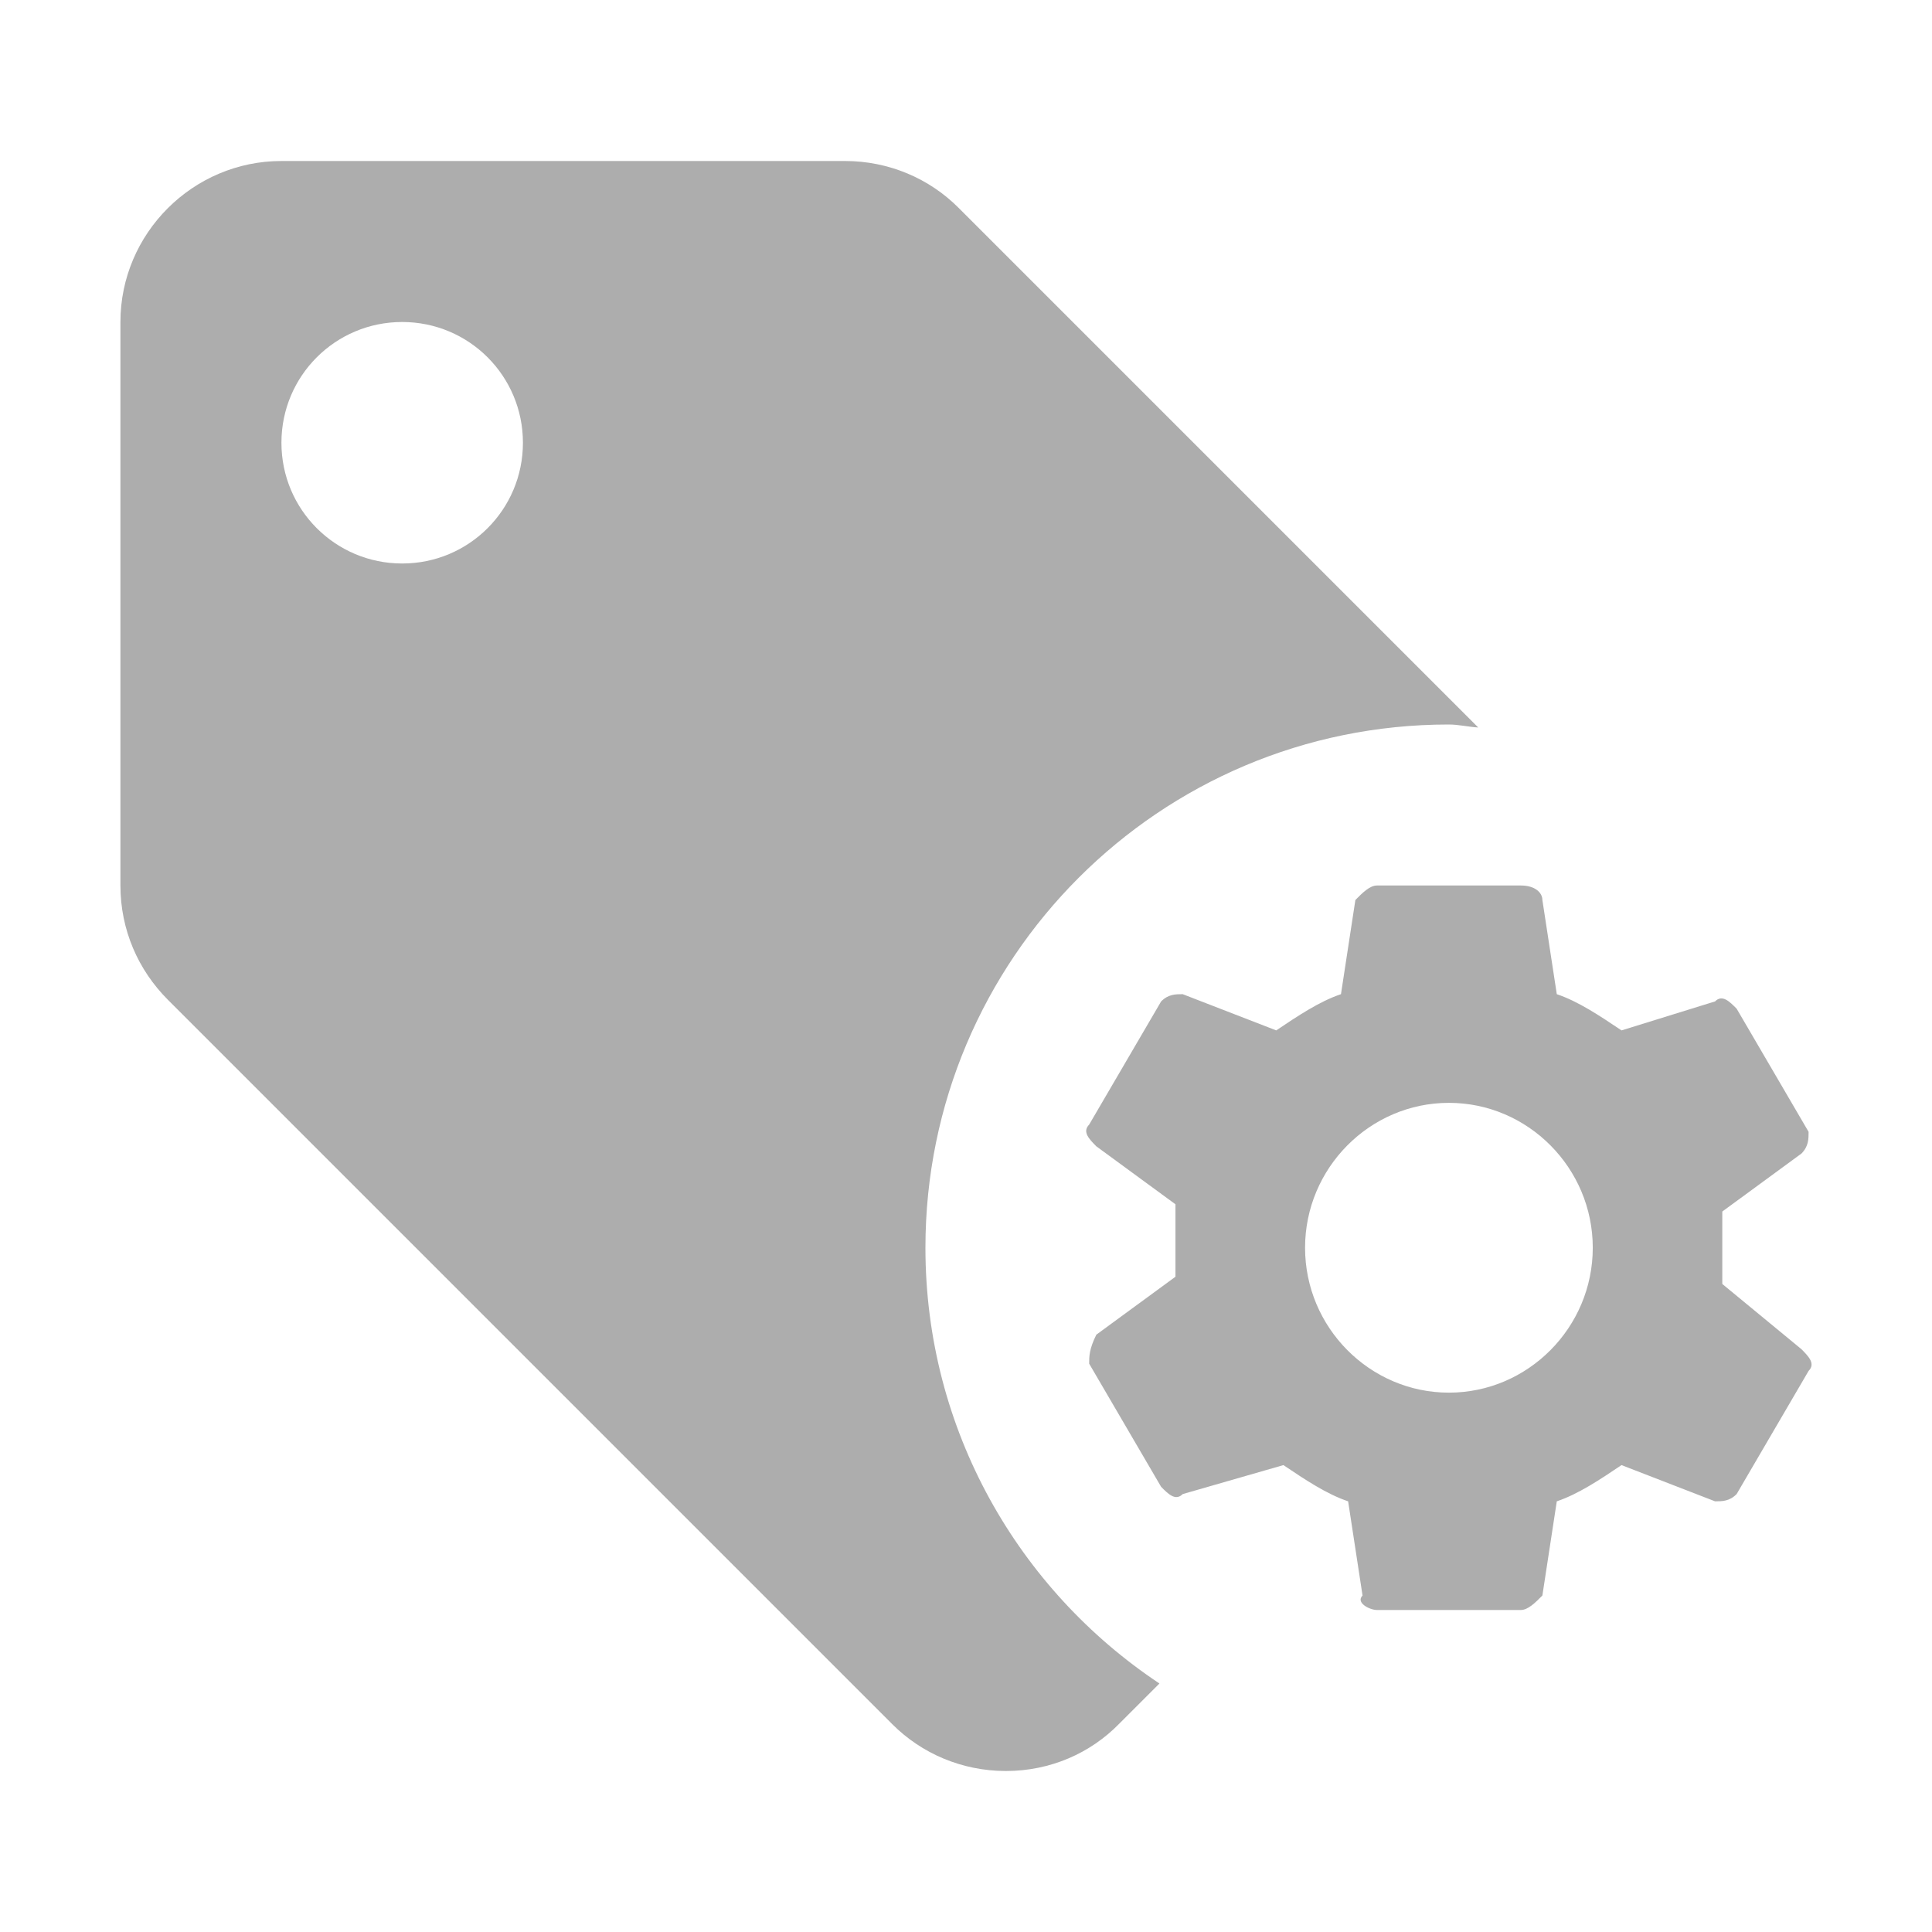 <?xml version="1.0" standalone="no"?><!DOCTYPE svg PUBLIC "-//W3C//DTD SVG 1.1//EN" "http://www.w3.org/Graphics/SVG/1.1/DTD/svg11.dtd"><svg t="1537177241480" class="icon" style="" viewBox="0 0 1024 1024" version="1.1" xmlns="http://www.w3.org/2000/svg" p-id="1935" xmlns:xlink="http://www.w3.org/1999/xlink" width="200" height="200"><defs><style type="text/css"></style></defs><path d="M490.496 661.333c0-153.173 124.16-277.333 277.333-277.333 5.376 0 10.368 1.28 15.659 1.579L507.989 110.08C492.629 94.72 471.296 85.333 447.829 85.333l-298.667 0c-46.933 0-85.333 38.4-85.333 85.333l0 298.667c0 23.467 9.387 44.8 25.173 60.587l384 384c15.36 15.36 36.693 24.747 60.16 24.747s44.8-9.387 60.16-25.173l21.205-21.205C539.819 842.581 490.496 757.803 490.496 661.333zM213.163 298.667c-35.413 0-64-28.587-64-64S177.749 170.667 213.163 170.667s64 28.587 64 64S248.576 298.667 213.163 298.667zM954.795 715.093l-41.941-34.56 0-38.4 41.941-30.72c3.797-3.84 3.797-7.68 3.797-11.52l-38.144-65.28c-3.797-3.84-7.637-7.68-11.435-3.84l-49.579 15.36c-11.435-7.68-22.869-15.36-34.304-19.2l-7.637-49.92c0-3.84-3.797-7.68-11.435-7.68l-76.245 0c-3.797 0-7.637 3.84-11.435 7.68l-7.637 49.92c-11.435 3.84-22.869 11.52-34.304 19.2l-49.579-19.2c-3.797 0-7.637 0-11.435 3.84l-38.144 65.28c-3.797 3.84 0 7.68 3.797 11.52l41.941 30.72 0 38.4-41.941 30.72c-3.797 7.68-3.797 11.52-3.797 15.36l38.144 65.28c3.797 3.84 7.637 7.68 11.435 3.84l53.376-15.36c11.435 7.68 22.869 15.36 34.304 19.2l7.637 49.92C718.379 849.493 726.016 853.333 729.813 853.333l76.245 0c3.797 0 7.637-3.84 11.435-7.68l7.637-49.92c11.435-3.84 22.869-11.52 34.304-19.2l49.579 19.2c3.797 0 7.637 0 11.435-3.84l38.144-65.28C962.389 722.773 958.592 718.933 954.795 715.093zM767.957 738.133c-41.941 0-76.245-34.56-76.245-76.8s34.304-76.8 76.245-76.8c41.941 0 76.245 34.56 76.245 76.8S809.899 738.133 767.957 738.133z" p-id="1936" fill="#ADADAD"></path></svg>